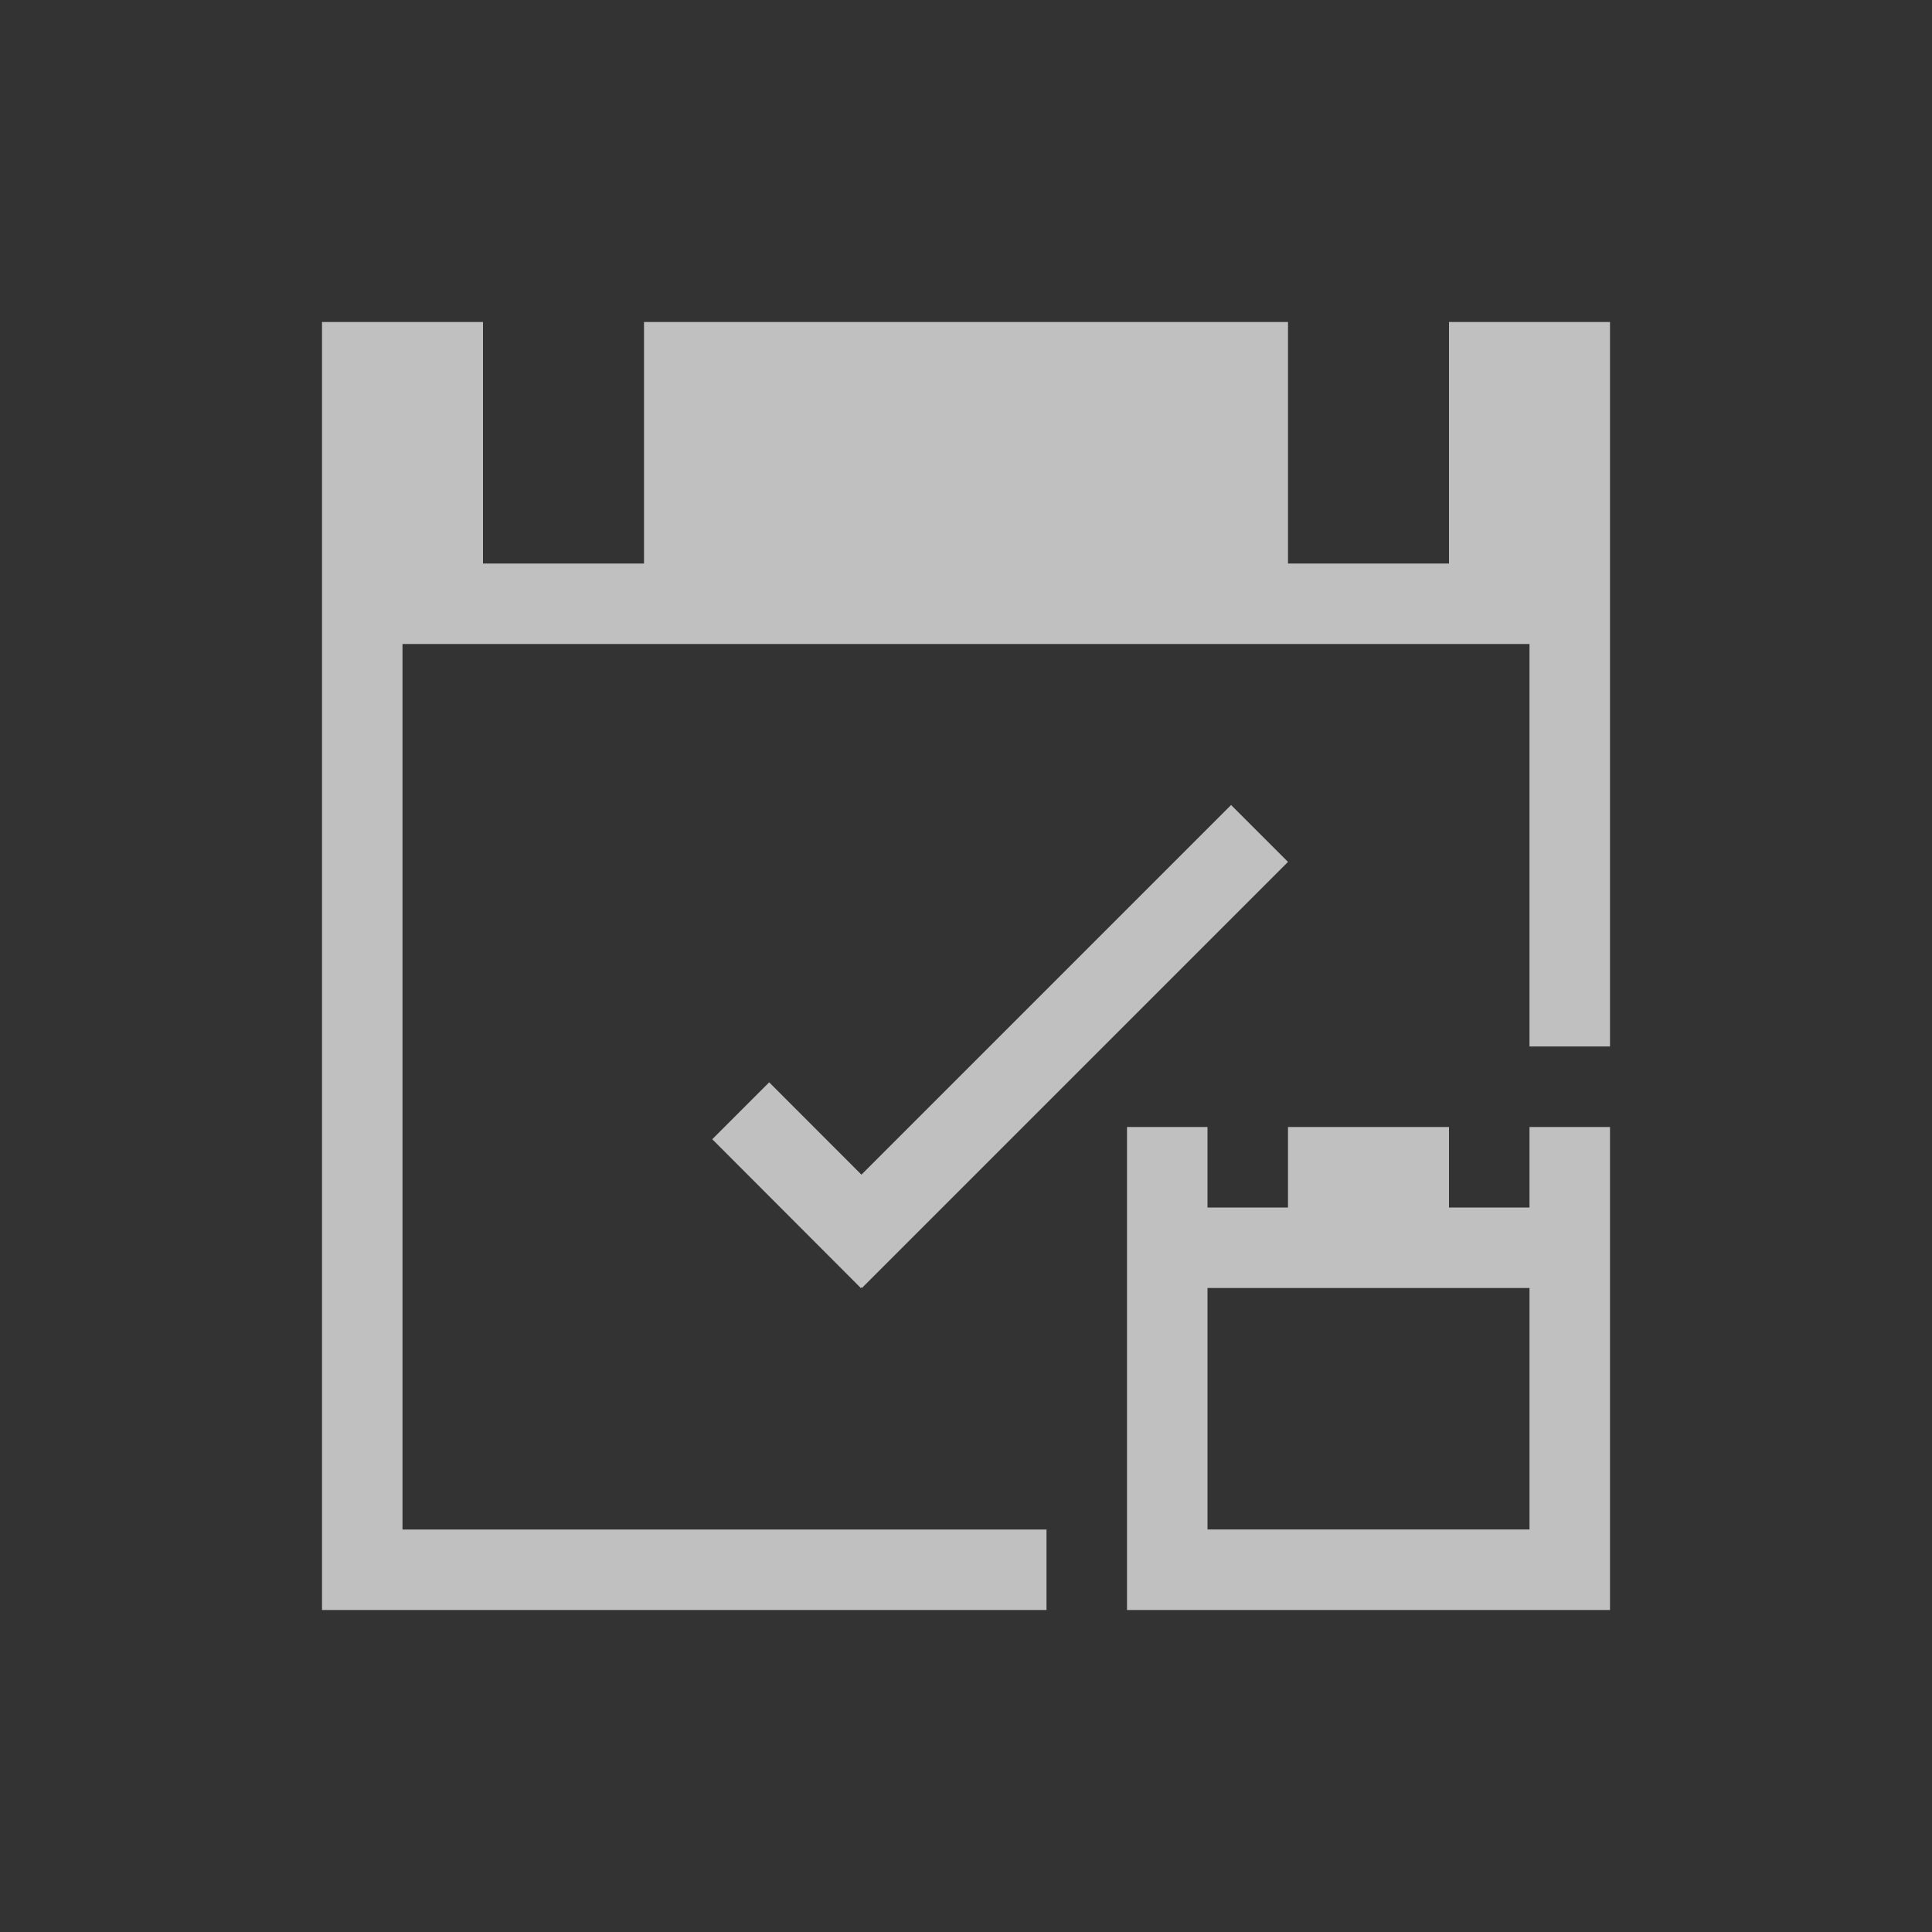 <svg xmlns="http://www.w3.org/2000/svg" viewBox="0 0 24 24">
    <rect x="0" y="0" width="24" height="24" fill="#333333" stroke="none"/>
    <path d="M4 4v16h9v-1H5V8h14v5h1V4h-2v3h-2V4H8v3H6V4H4zm11.293 6-4.592 4.592-1.146-1.147-.707.707L10.693 16l.006-.008.008.008L16 10.707 15.293 10zM14 14v6h6v-6h-1v1h-1v-1h-2v1h-1v-1h-1zm1 2h4v3h-4v-3z" style="fill:currentColor;fill-opacity:1;stroke:none;color:#fdfdfd;opacity:.7"/>
</svg>
